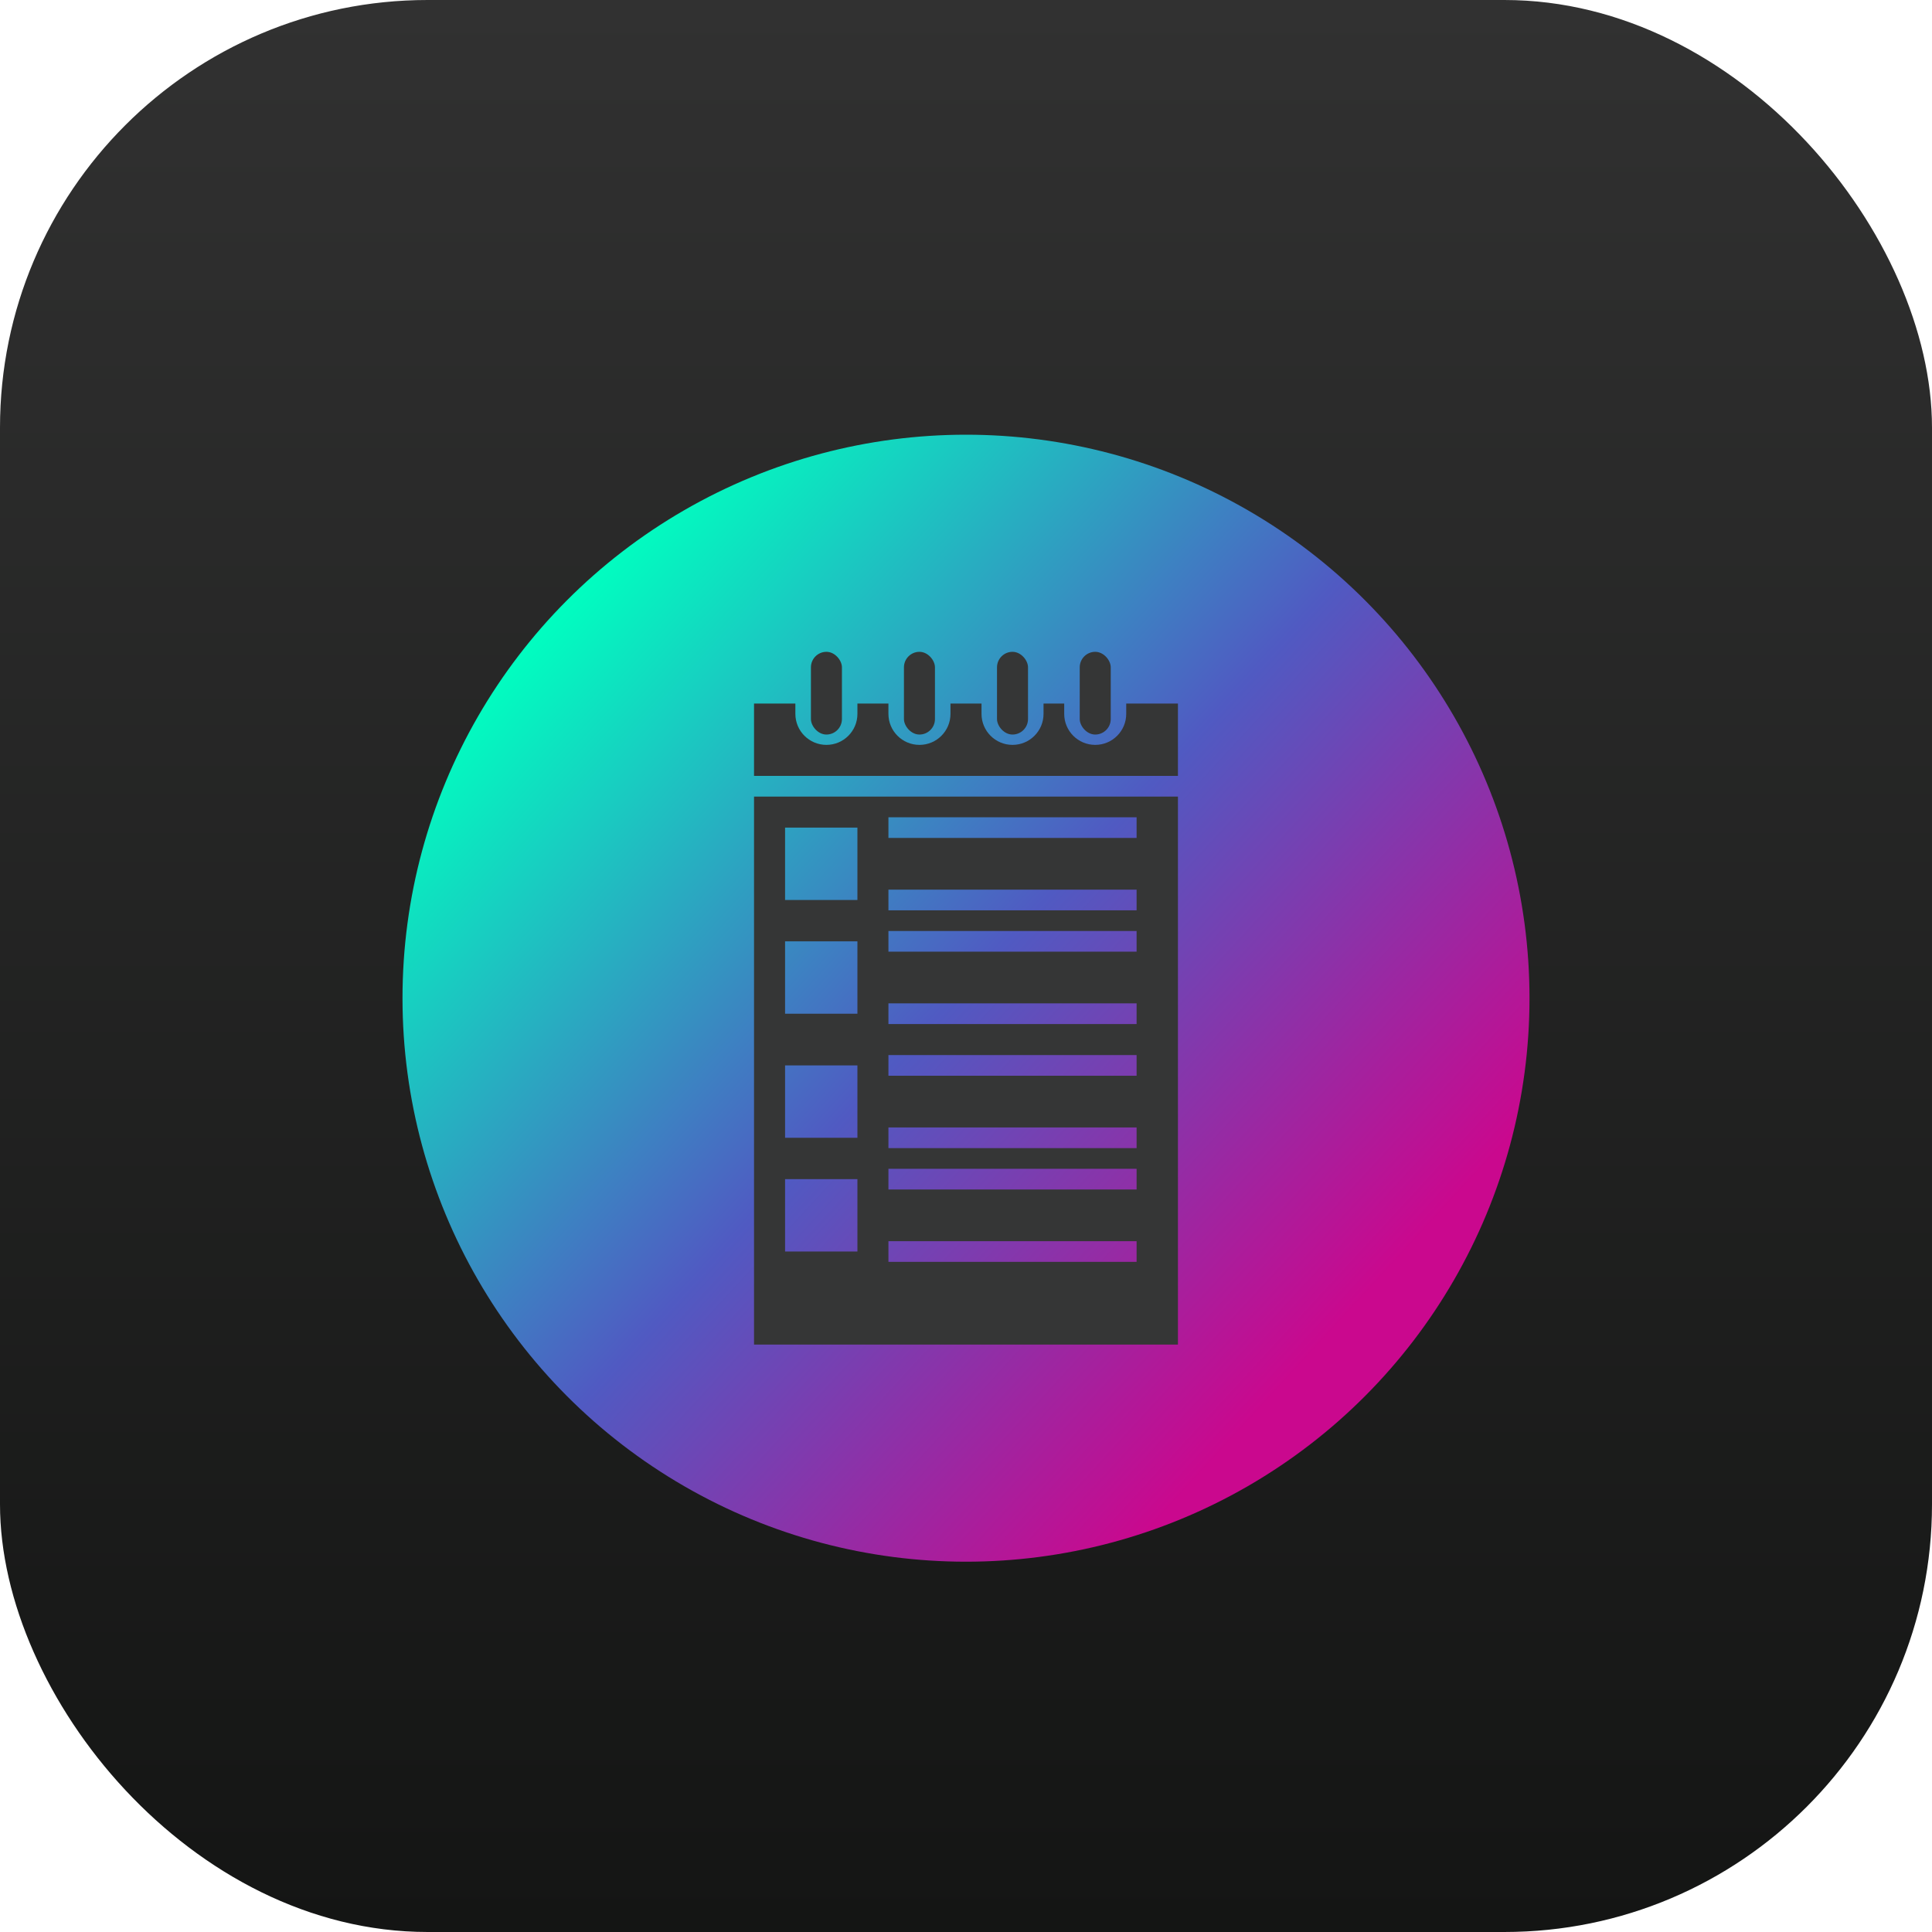 <svg width="60" height="60" viewBox="0 0 60 60" fill="none" xmlns="http://www.w3.org/2000/svg">
<g id="Calender ICON">
<rect width="60" height="60" rx="13.28" fill="url(#paint0_linear_130_83)"/>
<g id="Notes ICON">
<circle id="Ellipse 29" cx="30" cy="31" r="17.5" fill="url(#paint1_linear_130_83)"/>
<g id="Notes">
<path id="Subtract" fill-rule="evenodd" clip-rule="evenodd" d="M23.417 24.739H36.582V41.757H23.417V24.739ZM24.381 25.702H26.628V27.95H24.381V25.702ZM35.298 25.381H27.591V26.023H35.298V25.381ZM27.591 27.629H35.298V28.271H27.591V27.629ZM35.298 28.913H27.591V29.555H35.298V28.913ZM27.591 31.16H35.298V31.803H27.591V31.16ZM35.298 32.766H27.591V33.408H35.298V32.766ZM27.591 35.014H35.298V35.656H27.591V35.014ZM35.298 36.298H27.591V36.941H35.298V36.298ZM27.591 38.546H35.298V39.188H27.591V38.546ZM26.628 29.234H24.381V31.482H26.628V29.234ZM24.381 33.087H26.628V35.335H24.381V33.087ZM26.628 36.619H24.381V38.867H26.628V36.619Z" fill="#353636"/>
<path id="Subtract_2" fill-rule="evenodd" clip-rule="evenodd" d="M33.05 21.849H32.408V22.17C32.408 22.702 31.977 23.133 31.445 23.133C30.913 23.133 30.482 22.702 30.482 22.17V21.849H29.518V22.17C29.518 22.702 29.087 23.133 28.555 23.133C28.022 23.133 27.591 22.702 27.591 22.17V21.849H26.628V22.17C26.628 22.702 26.197 23.133 25.665 23.133C25.133 23.133 24.701 22.702 24.701 22.17V21.849H23.417V24.096H36.582V21.849H34.976V22.17C34.976 22.702 34.545 23.133 34.013 23.133C33.481 23.133 33.05 22.702 33.05 22.17V21.849Z" fill="#353636"/>
<rect id="Rectangle 1521" x="25.184" y="20.243" width="0.963" height="2.569" rx="0.482" fill="#353636"/>
<rect id="Rectangle 1522" x="28.073" y="20.243" width="0.963" height="2.569" rx="0.482" fill="#353636"/>
<rect id="Rectangle 1523" x="30.963" y="20.243" width="0.963" height="2.569" rx="0.482" fill="#353636"/>
<rect id="Rectangle 1524" x="33.532" y="20.243" width="0.963" height="2.569" rx="0.482" fill="#353636"/>
</g>
</g>
</g>
<defs>
<linearGradient id="paint0_linear_130_83" x1="30" y1="0" x2="30" y2="60" gradientUnits="userSpaceOnUse">
<stop stop-color="#313131"/>
<stop offset="1" stop-color="#141514"/>
</linearGradient>
<linearGradient id="paint1_linear_130_83" x1="17.798" y1="18.317" x2="42.041" y2="40.633" gradientUnits="userSpaceOnUse">
<stop stop-color="#00FFC0"/>
<stop offset="0.525" stop-color="#505AC2"/>
<stop offset="1" stop-color="#CA088E"/>
</linearGradient>
</defs>
</svg>
